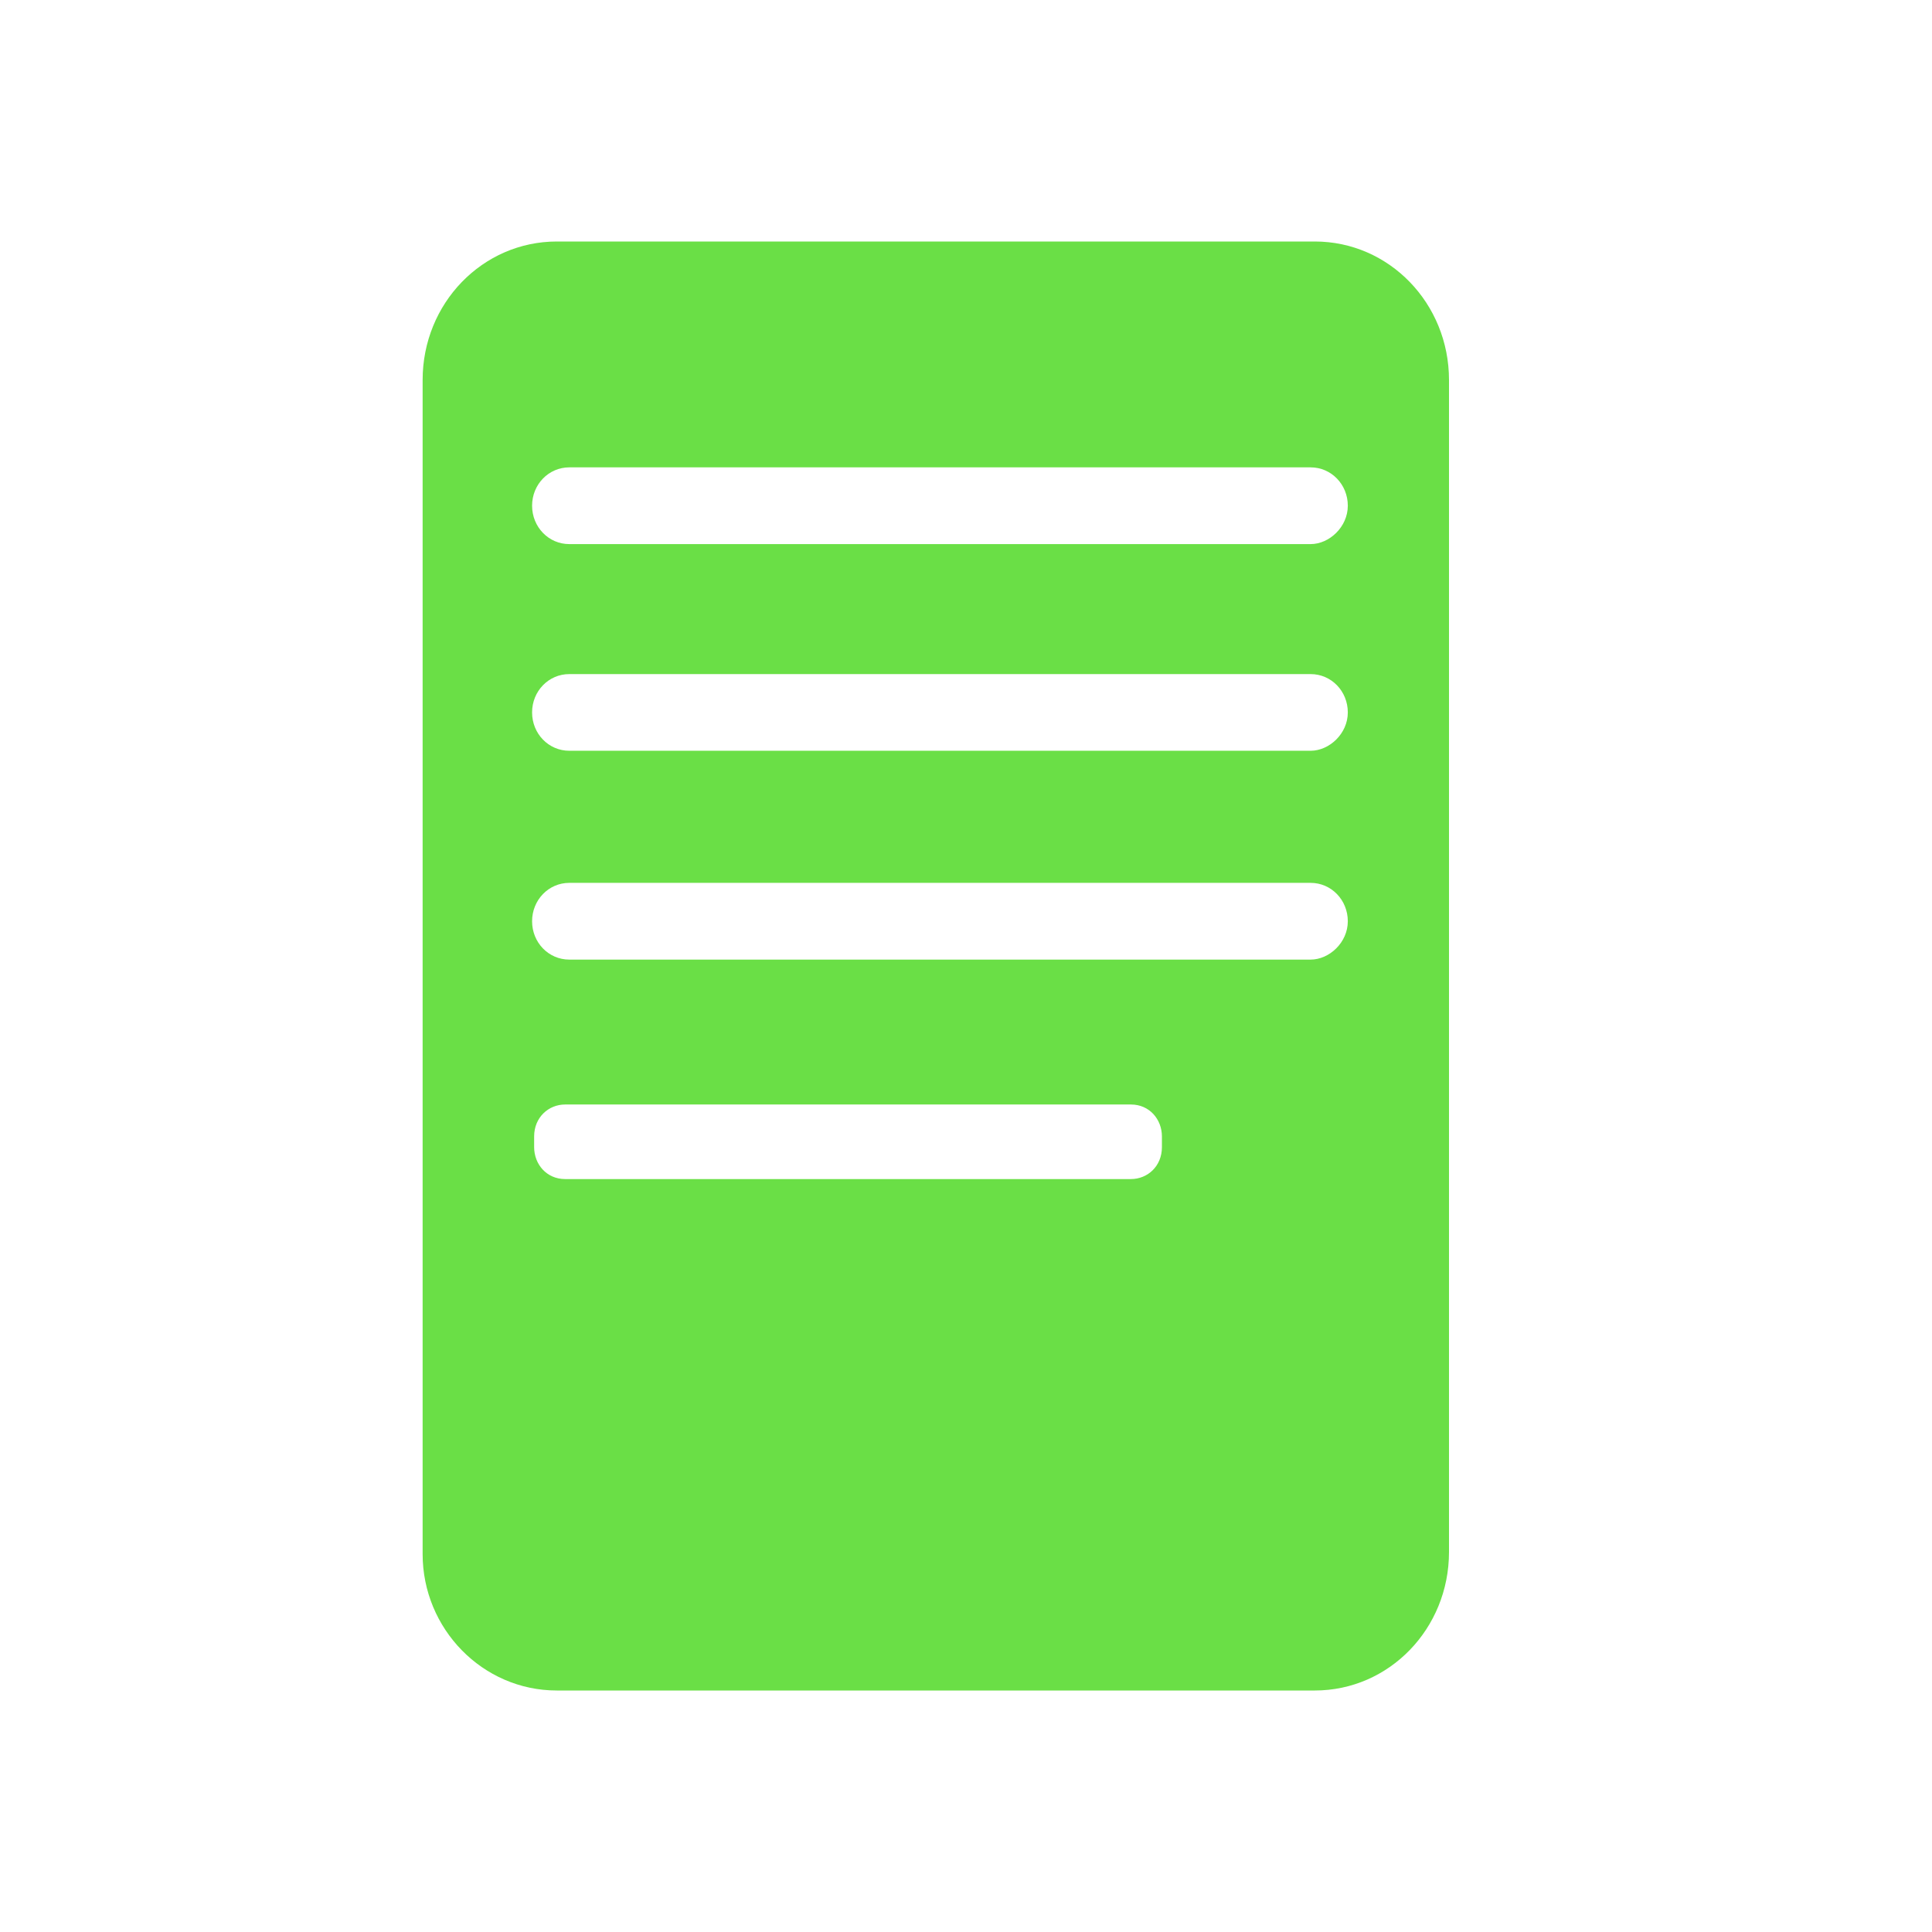 <svg width="32" height="32" viewBox="0 0 32 32" fill="none" xmlns="http://www.w3.org/2000/svg">
<path d="M21.777 4H9.223C7.992 4 7 5.024 7 6.294V25.741C7 26.977 7.992 28 9.223 28H21.777C23.008 28 24 26.977 24 25.706V6.294C24 5.024 23.008 4 21.777 4ZM19.245 19C19.245 19.318 19.006 19.529 18.732 19.529H9.36C9.052 19.529 8.847 19.282 8.847 19V18.823C8.847 18.506 9.087 18.294 9.36 18.294H18.732C19.04 18.294 19.245 18.541 19.245 18.823V19ZM21.708 15.894H9.429C9.087 15.894 8.813 15.612 8.813 15.259C8.813 14.906 9.087 14.623 9.429 14.623H21.708C22.05 14.623 22.324 14.906 22.324 15.259C22.324 15.612 22.016 15.894 21.708 15.894ZM21.708 12.435H9.429C9.087 12.435 8.813 12.153 8.813 11.8C8.813 11.447 9.087 11.165 9.429 11.165H21.708C22.05 11.165 22.324 11.447 22.324 11.8C22.324 12.153 22.016 12.435 21.708 12.435ZM21.708 9.012H9.429C9.087 9.012 8.813 8.729 8.813 8.376C8.813 8.024 9.087 7.741 9.429 7.741H21.708C22.05 7.741 22.324 8.024 22.324 8.376C22.324 8.729 22.016 9.012 21.708 9.012Z" fill="#6ADF46"/>
</svg>
